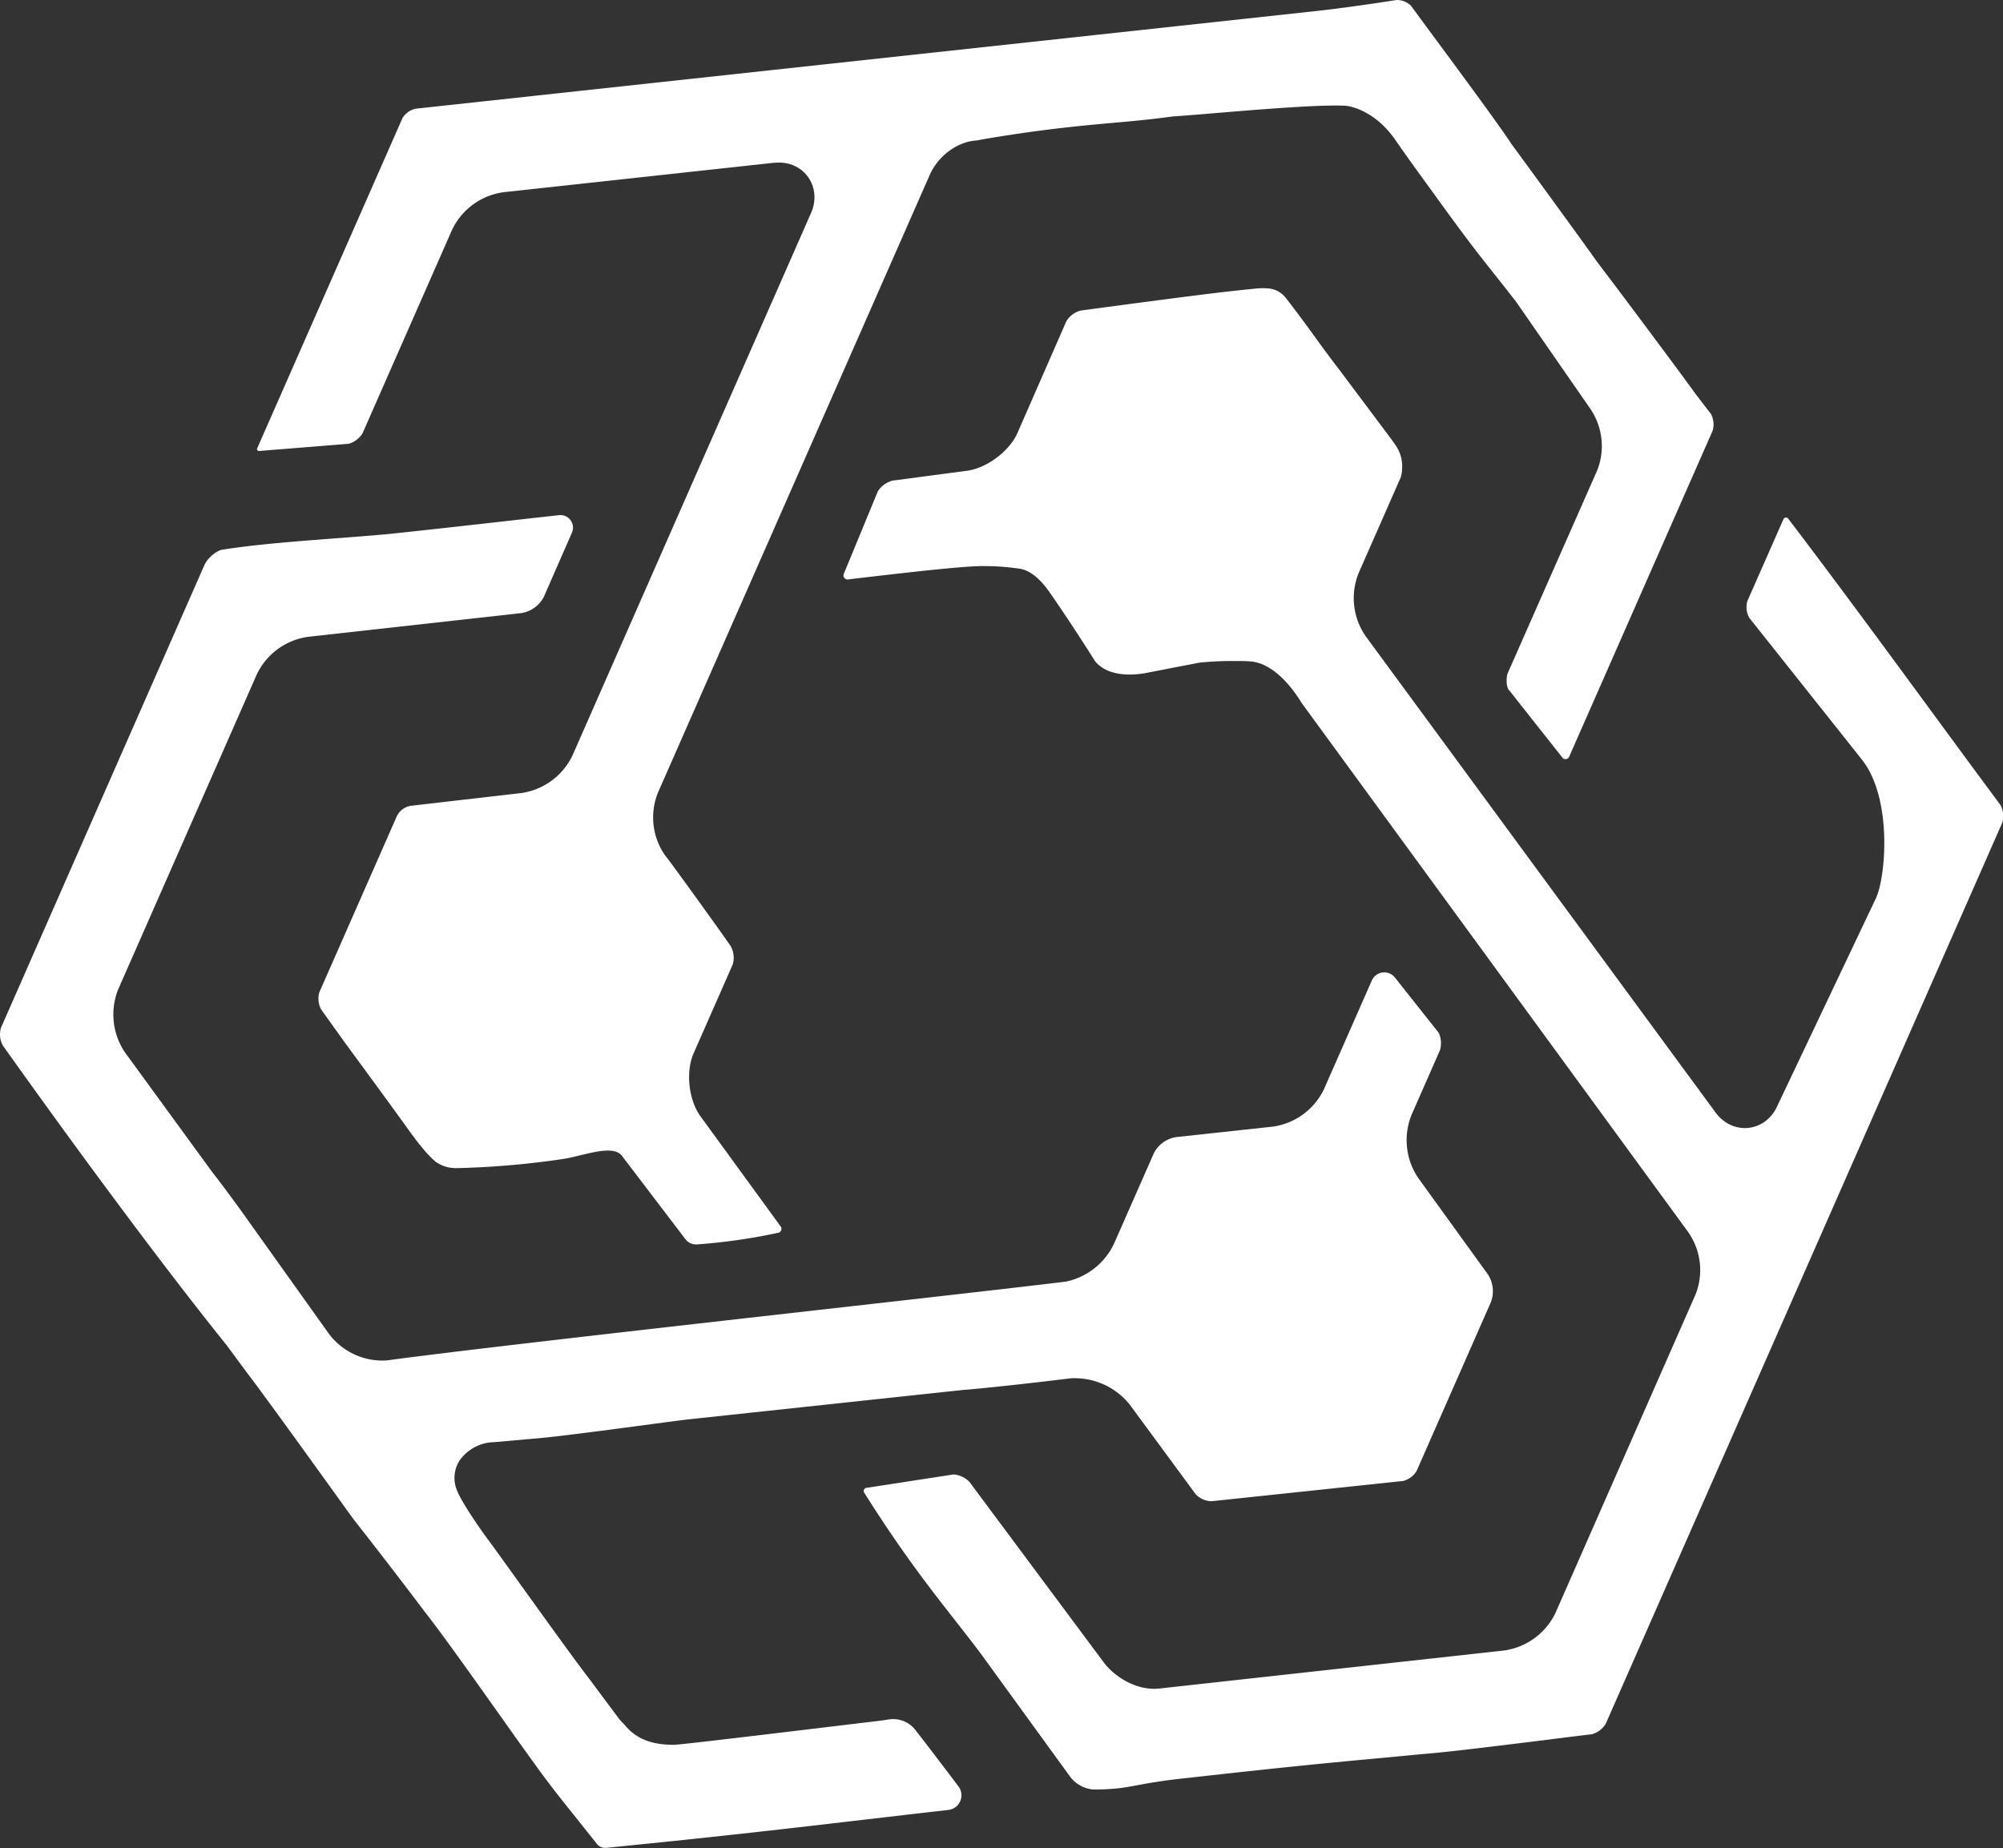 <?xml version="1.0" encoding="utf-8"?>
<svg id="Layer_1" data-name="Layer 1" viewBox="0 0 500 461.41" xmlns="http://www.w3.org/2000/svg">
  <rect x="0" y="0" width="500" height="461.41" fill="#333333" stroke="none"/>
  <defs>
    <style>.cls-1{fill:#003b45;}</style>
  </defs>
  <path class="cls-1" d="M240.72,347l.25,0c7-.6,19.33-2,26.44-2.89a11.52,11.52,0,0,1,1.18,0A17.56,17.56,0,0,1,282,350.68l16.49,22.41a5.63,5.63,0,0,0,3.92,1.73l47.8-5.05a5.46,5.46,0,0,0,3.4-2.48l18.56-42.19a7.73,7.73,0,0,0-.72-6.87L354,294.08a16.89,16.89,0,0,1-1.65-15.71l7.11-16.18a6.23,6.23,0,0,0-.23-4.13,2.31,2.31,0,0,0-.27-.42l-10.75-13.57a3.39,3.39,0,0,0-5.77.74l-11.94,27.13a16.73,16.73,0,0,1-12.76,9.35l-24.17,2.62a7.56,7.56,0,0,0-5.53,4l-9.95,22.6A17.14,17.14,0,0,1,266,320c-32.43,3.93-139,15.53-169.45,19.66A16.65,16.65,0,0,1,82,332.87l-22.11-31C58,299.28,55,295.2,53,292.67L31.19,262.75A16.9,16.9,0,0,1,29.51,247l34.6-78.64A16.77,16.77,0,0,1,76.86,159l53.37-5.94a7.63,7.63,0,0,0,5.54-4.07l7-16a3.13,3.13,0,0,0-3.2-4.37c-11.3,1.24-27.57,3.14-42.46,4.7-12.43,1.17-29.64,2-41.72,3.94l-.42.1a8.29,8.29,0,0,0-3.84,3.48L.24,256.62A5.82,5.82,0,0,0,.68,261C16.73,283.57,39,314,56.39,335.63l.11.13.11.15,5,6.77c5,6.5,21.57,29.64,26.62,36.61,4.62,5.87,13.12,16.88,17.64,22.93,5.48,6.85,20.81,28.82,26.11,36.14,6.48,9.05,7.55,10.06,17,22a2.64,2.64,0,0,0,2.34,1c39-3.88,55-6,85.4-9.46a3.68,3.68,0,0,0,2.54-5.87c-3.4-4.53-7.91-10.44-10.76-14.1a7,7,0,0,0-6.52-2.64c-.82.11-1.64.25-2.47.35-19.74,2.37-49.15,5.94-51.28,6-4.91,0-9.12-1.15-12.15-4.81l-1.34-1.43-.18-.22-7.75-10.39c-4.95-6.41-19.82-27.35-24.83-34.19-1.62-2.11-6.86-9.59-8-12.72a8.06,8.06,0,0,1,.8-7.31,10.81,10.81,0,0,1,8.59-4.5l9.68-.86c7.42-.54,31-3.89,38.8-4.83" style="fill: rgb(255, 255, 255);"/>
  <path class="cls-1" d="M421.28,307.44a16.5,16.5,0,0,1,2,15.69l-35,79.59a16.78,16.78,0,0,1-12.76,9.36l-86,9.49a13.59,13.59,0,0,1-1.44.08c-4.9,0-9.94-3-12.72-6.81L242,370a6.2,6.2,0,0,0-3.94-1.87l-21.8,3.35a.78.78,0,0,0-.54,1.19c12.46,19.81,21,29.39,29.19,40.31l22,30.31a8.1,8.1,0,0,0,5.95,3.5c9.66,0,9.31-1.4,23.95-2.92,30.38-3.41,38.13-4,59.16-6,8.13-.62,33-3.89,41.38-4.87a5.8,5.8,0,0,0,3.48-2.62l99-225a5.87,5.87,0,0,0-.44-4.35c-16.06-21.64-34.67-47.43-53-71.53a.7.7,0,0,0-1.2.14l-9,20.43a5.49,5.49,0,0,0,.47,4.18l28.18,35.48c7.7,9.81,5.92,30,3.22,35l-24.25,51.09c-2.94,7-11.41,7.85-15.72,1.73L340.87,158.8a16.72,16.72,0,0,1-1.72-15.72l10.5-23.88A8,8,0,0,0,350,117a9.15,9.15,0,0,0-1.56-5.74c-.55-.8-1.2-1.71-1.9-2.64L334.25,92.21C328.6,84.88,327.64,83,321,74.42A6.14,6.14,0,0,0,316.46,72a18.2,18.2,0,0,0-2.48,0c-.06,0-6.3.61-12.14,1.34-12.46,1.54-31.92,4.18-32.12,4.21a5.94,5.94,0,0,0-3.54,2.67L254,108.07c-2,4.56-7.67,8.82-12.61,9.47L222.79,120a6.3,6.3,0,0,0-3.64,2.63l-8.52,20.65a1,1,0,0,0,1.05,1.39c13-1.54,29-3.4,33.7-3.33a60.24,60.24,0,0,1,9.26.67c2.44.42,4.9,2.36,7.3,5.78,5.55,7.93,11.46,17.36,11.46,17.36,3.51,4.13,10,3.28,12,3,.13,0,14-2.72,14.16-2.72a80.35,80.35,0,0,1,8.45-.39c1.57,0,3,0,4.2.11,3.21.22,8,2.68,12.74,10.4" style="fill: rgb(255, 255, 255);"/>
  <path class="cls-1" d="M103.75,27.14a5.15,5.15,0,0,0-3.27,2.32L64.2,111.94a.47.47,0,0,0,.46.66l22.41-1.8a6.06,6.06,0,0,0,3.44-2.64l22.34-50.79A16.76,16.76,0,0,1,125.61,48L193,40.66c.45,0,.88-.07,1.29-.07,6.88-.09,11,6.59,8.06,12.83L142.89,188.66A16.81,16.81,0,0,1,130.17,198l-27.65,3.19a4.76,4.76,0,0,0-3.44,2.55l-19.36,44a5.73,5.73,0,0,0,.45,4.31l6,8.37c4.25,5.8,11.76,16,16,21.94,1.5,2.05,4.33,5.91,6.77,7.85l.5.29a8.85,8.85,0,0,0,4.69,1.15,214.75,214.75,0,0,0,26.3-2.26c5-.72,12.59-3.92,14.88-.73l15.63,20.52a3.37,3.37,0,0,0,3,1.52,144.79,144.79,0,0,0,20.33-2.91,1,1,0,0,0,.62-1.55l-20.05-27.55c-2.95-4.05-3.71-11.13-1.69-15.72l9.76-22.18a6,6,0,0,0-.43-4.42c-.11-.37-15.89-22.29-16.41-22.73a16.55,16.55,0,0,1-1.83-15.74L232.07,43.71c2.12-4.84,7-8.4,11.81-8.65l1.79-.34c23.79-4,33.23-3.71,47-5.64,9.19-.59,33.93-3.09,43-2.69.8,0,7.37.87,12.71,8.64,3.4,4.95,6.73,9.42,11.4,15.9,9.86,13.61,11.54,15.18,18.76,24.53l18.34,26.45a16.52,16.52,0,0,1,1.78,15.63L376.4,168c-.45,1-.46,3.71.35,4.37l13.31,16.85a1,1,0,0,0,1.61-.21l35.85-81.48a5.61,5.61,0,0,0-.43-4.19l-3.68-4.77C418.82,92.19,403.73,72,398.69,65.4c-4.25-6-16.77-23.15-21.33-29.36-4.28-6.55-20.27-27.89-25.11-34.57A5,5,0,0,0,348.64,0c-.51.08-12.62,2-21.7,2.93" style="fill: rgb(255, 255, 255);"/>
</svg>